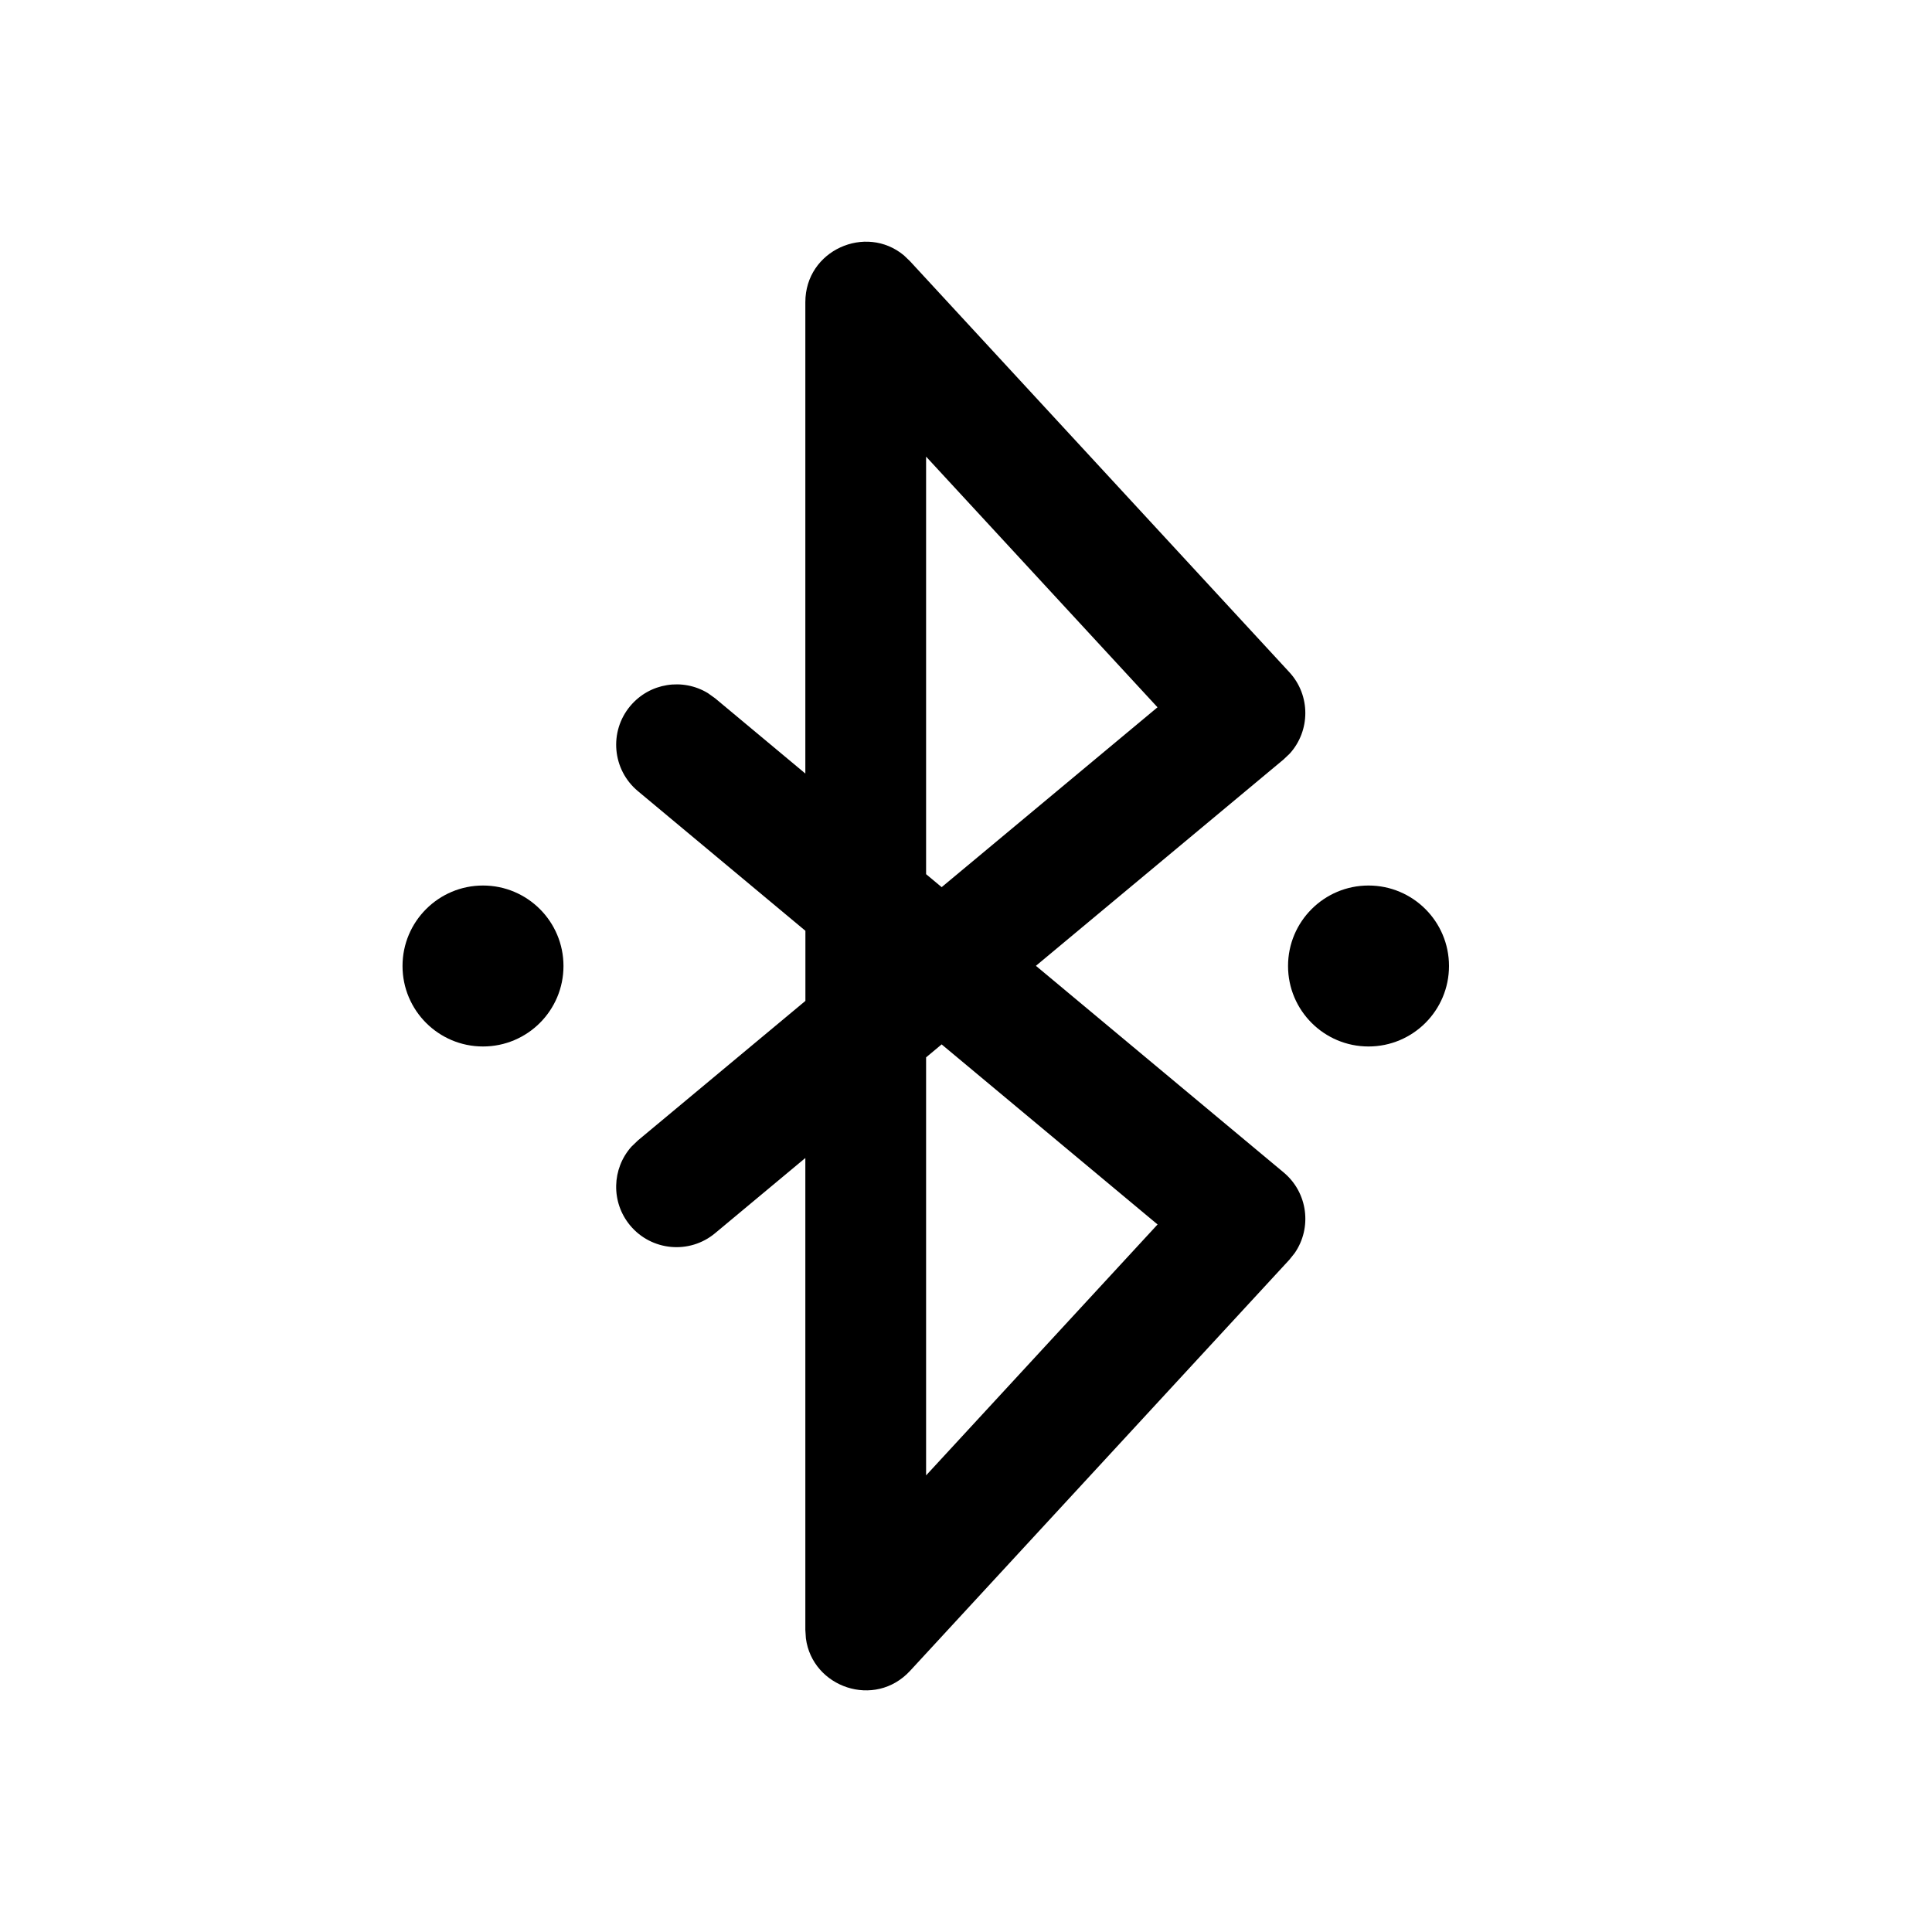 <!-- Generated by IcoMoon.io -->
<svg version="1.1" xmlns="http://www.w3.org/2000/svg" width="32" height="32" viewBox="0 0 32 32">
<title>bluetooth-connected</title>
<path d="M13.339 12.811v-7.806c0-0.862 1.003-1.3 1.633-0.775l0.101 0.097 6.282 6.806c0.356 0.385 0.349 0.972 0.007 1.349l-0.102 0.097-4.102 3.418 4.103 3.422c0.403 0.336 0.472 0.918 0.183 1.336l-0.088 0.11-6.282 6.809c-0.585 0.634-1.619 0.275-1.726-0.538l-0.009-0.14v-7.816l-1.494 1.245c-0.424 0.354-1.055 0.296-1.408-0.128-0.321-0.386-0.303-0.942 0.022-1.305l0.107-0.103 2.774-2.311v-1.161l-2.775-2.314c-0.424-0.354-0.481-0.984-0.127-1.408 0.322-0.386 0.872-0.468 1.288-0.214l0.12 0.086 1.494 1.246zM15.597 17.298l-0.258 0.215v6.924l3.834-4.156-3.577-2.983zM22.667 14.667c0.736 0 1.333 0.597 1.333 1.333s-0.597 1.333-1.333 1.333-1.333-0.597-1.333-1.333c0-0.736 0.597-1.333 1.333-1.333zM8 14.667c0.736 0 1.333 0.597 1.333 1.333s-0.597 1.333-1.333 1.333-1.333-0.597-1.333-1.333c0-0.736 0.597-1.333 1.333-1.333zM15.339 7.562v6.917l0.258 0.215 3.575-2.979-3.834-4.153z"></path>
</svg>
